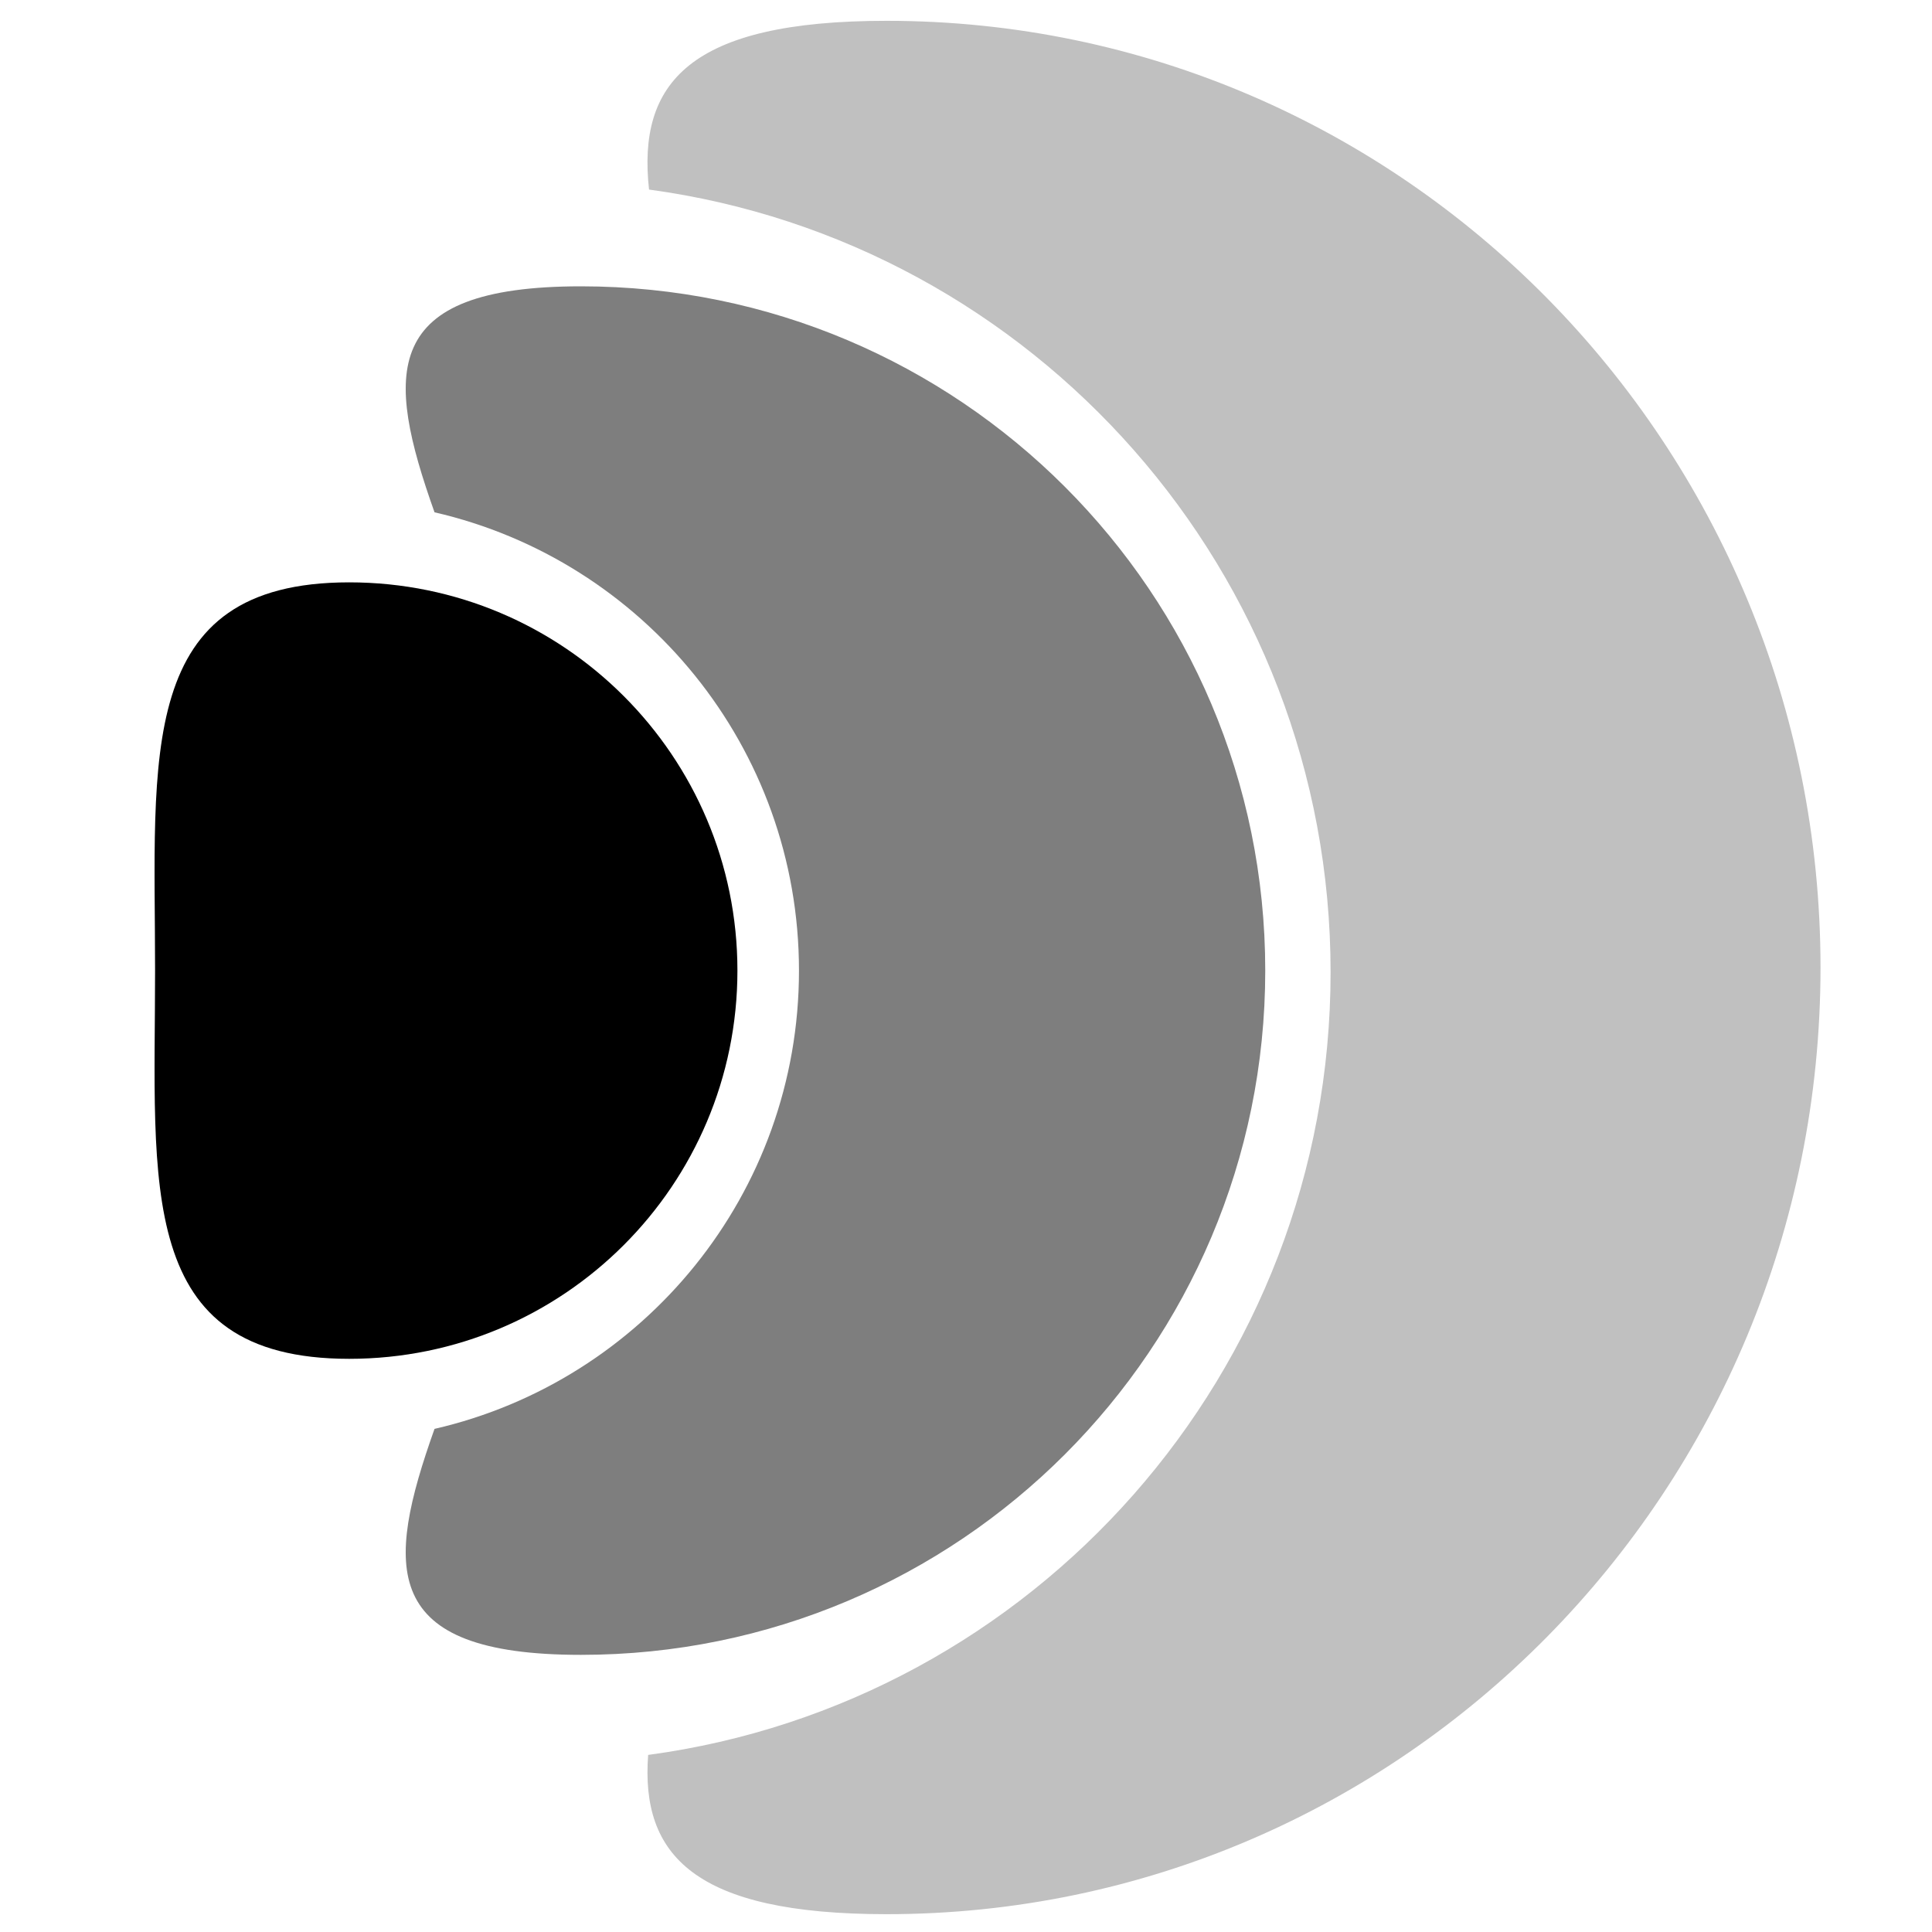 <?xml version="1.0" encoding="UTF-8" standalone="no"?>
<svg width="200px" height="200px" viewBox="0 0 200 200" version="1.1" xmlns="http://www.w3.org/2000/svg" xmlns:xlink="http://www.w3.org/1999/xlink" xmlns:sketch="http://www.bohemiancoding.com/sketch/ns">
    <!-- Generator: Sketch 3.0.1 (7597) - http://www.bohemiancoding.com/sketch -->
    <title>icon</title>
    <description>Created with Sketch.</description>
    <defs></defs>
    <g id="Page-1" stroke="none" stroke-width="1" fill="none" fill-rule="evenodd" sketch:type="MSPage">
        <g id="Slices" sketch:type="MSLayerGroup"></g>
        <path d="M67.188,19.624 C65.977,8.611 71.307,2.155 91.786,2.155 C145.177,2.155 188.459,46.031 188.459,100.155 C188.459,154.279 145.177,198.155 91.786,198.155 C71.923,198.155 66.312,192.083 67.097,181.669 C106.982,176.311 137.742,142.075 137.742,100.64 C137.742,59.237 107.029,25.022 67.188,19.624 Z" id="Oval-1-copy-2" opacity="0.248" fill="#000000" sketch:type="MSShapeGroup"></path>
        <path d="M44.981,53.034 C39.874,38.669 39.269,29.64 60.142,29.64 C99.264,29.64 130.978,61.354 130.978,100.475 C130.978,139.596 99.264,171.31 60.142,171.31 C39.269,171.31 39.874,162.282 44.981,147.917 C66.592,142.949 82.71,123.594 82.71,100.475 C82.71,77.356 66.592,58.001 44.981,53.034 Z" id="Oval-1-copy" opacity="0.505" fill="#000000" sketch:type="MSShapeGroup"></path>
        <path d="M76.338,100.475 C76.338,78.279 58.345,60.285 36.148,60.285 C13.952,60.285 16.053,78.279 16.053,100.475 C16.053,122.672 13.952,140.665 36.148,140.665 C58.345,140.665 76.338,122.672 76.338,100.475 Z" id="Oval-3" fill="#000000" sketch:type="MSShapeGroup"></path>
    </g>
</svg>